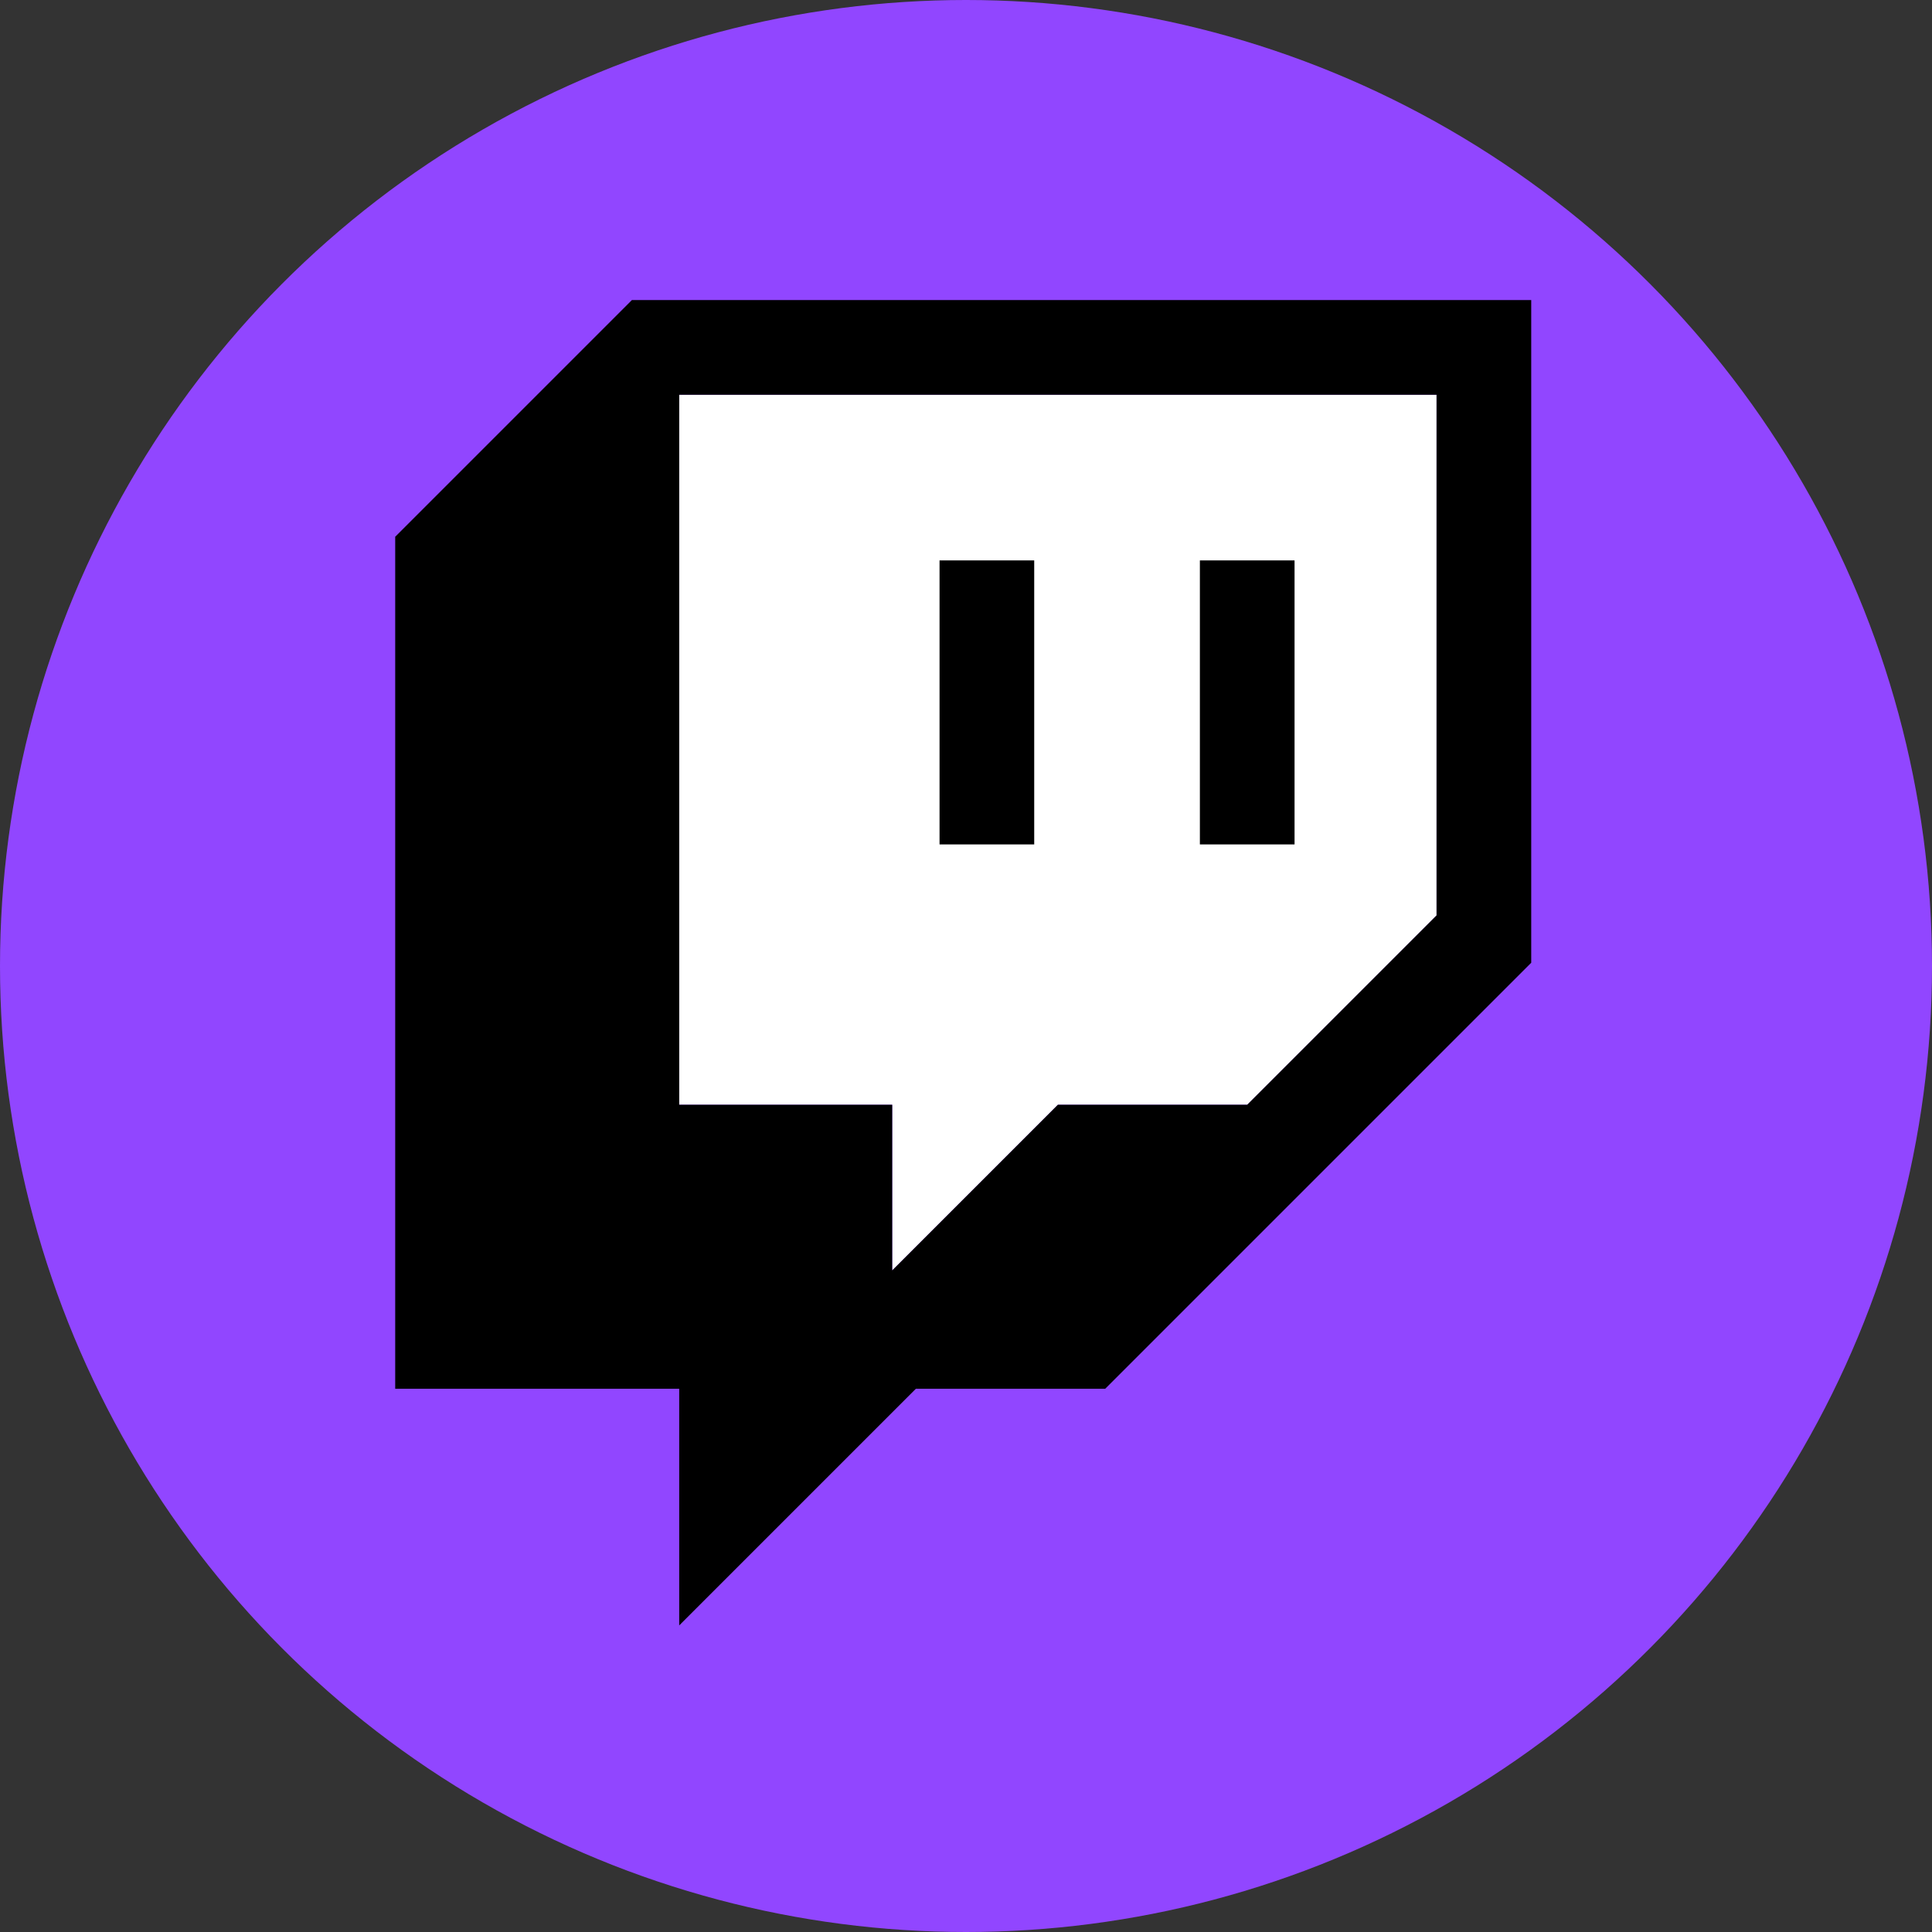 <?xml version="1.0" encoding="UTF-8" standalone="no"?>
<svg
   xmlns:dc="http://purl.org/dc/elements/1.1/"
   xmlns:cc="http://creativecommons.org/ns#"
   xmlns:rdf="http://www.w3.org/1999/02/22-rdf-syntax-ns#"
   xmlns:svg="http://www.w3.org/2000/svg"
   xmlns="http://www.w3.org/2000/svg"
   xmlns:sodipodi="http://sodipodi.sourceforge.net/DTD/sodipodi-0.dtd"
   xmlns:inkscape="http://www.inkscape.org/namespaces/inkscape"
   width="400"
   height="400"
   viewBox="0 0 400 400"
   version="1.1"
   preserveAspectRatio="xMidYMid"
   id="svg6"
   sodipodi:docname="twitch.svg"
   inkscape:version="0.92.5 (2060ec1f9f, 2020-04-08)">
  <rect x="0" y="0" width="400" height="400" fill="#333333" stroke="none"/>
  <defs
     id="defs10" />
  <sodipodi:namedview
     pagecolor="#ffffff"
     bordercolor="#666666"
     borderopacity="1"
     objecttolerance="10"
     gridtolerance="10"
     guidetolerance="10"
     inkscape:pageopacity="0"
     inkscape:pageshadow="2"
     inkscape:window-width="1297"
     inkscape:window-height="704"
     id="namedview8"
     showgrid="false"
     inkscape:snap-page="true"
     inkscape:snap-bbox="true"
     inkscape:bbox-paths="true"
     inkscape:bbox-nodes="true"
     inkscape:snap-bbox-edge-midpoints="true"
     inkscape:snap-bbox-midpoints="true"
     inkscape:object-paths="true"
     inkscape:snap-intersection-paths="true"
     inkscape:snap-smooth-nodes="true"
     inkscape:snap-midpoints="true"
     inkscape:zoom="0.62267612"
     inkscape:cx="-118.3989"
     inkscape:cy="106.92356"
     inkscape:window-x="69"
     inkscape:window-y="27"
     inkscape:window-maximized="1"
     inkscape:current-layer="svg6" />
  <circle
     style="color:#000000;clip-rule:nonzero;display:inline;overflow:visible;visibility:visible;opacity:1;isolation:auto;mix-blend-mode:normal;color-interpolation:sRGB;color-interpolation-filters:linearRGB;solid-color:#000000;solid-opacity:1;vector-effect:none;fill:#9146ff;fill-opacity:1;fill-rule:evenodd;stroke:none;stroke-width:9.866px;stroke-linecap:butt;stroke-linejoin:miter;stroke-miterlimit:4;stroke-dasharray:none;stroke-dashoffset:0;stroke-opacity:1;paint-order:fill markers stroke;color-rendering:auto;image-rendering:auto;shape-rendering:auto;text-rendering:auto;enable-background:accumulate"
     id="path14"
     cx="200"
     cy="200"
     r="200" />
  <g
     id="g17"
     transform="matrix(0.098,0,0,0.098,81.823,62.127)">
    <polygon
       class="st0"
       points="1050,2050 1050,1700 600,1700 600,200 2200,200 2200,1300 1800,1700 1400,1700 "
       id="polygon6"
       style="fill:#ffffff;fill-opacity:1" />
    <g
       id="g15">
      <g
         id="Layer_1-2">
        <path
           inkscape:connector-curvature="0"
           d="M 500,0 0,500 v 1800 h 600 v 500 l 500,-500 h 400 l 900,-900 V 0 Z m 1700,1300 -400,400 h -400 l -350,350 V 1700 H 600 V 200 h 1600 z"
           id="path8" />
        <rect
           x="1700"
           y="550"
           width="200"
           height="600"
           id="rect10" />
        <rect
           x="1150"
           y="550"
           width="200"
           height="600"
           id="rect12" />
      </g>
    </g>
  </g>
</svg>
